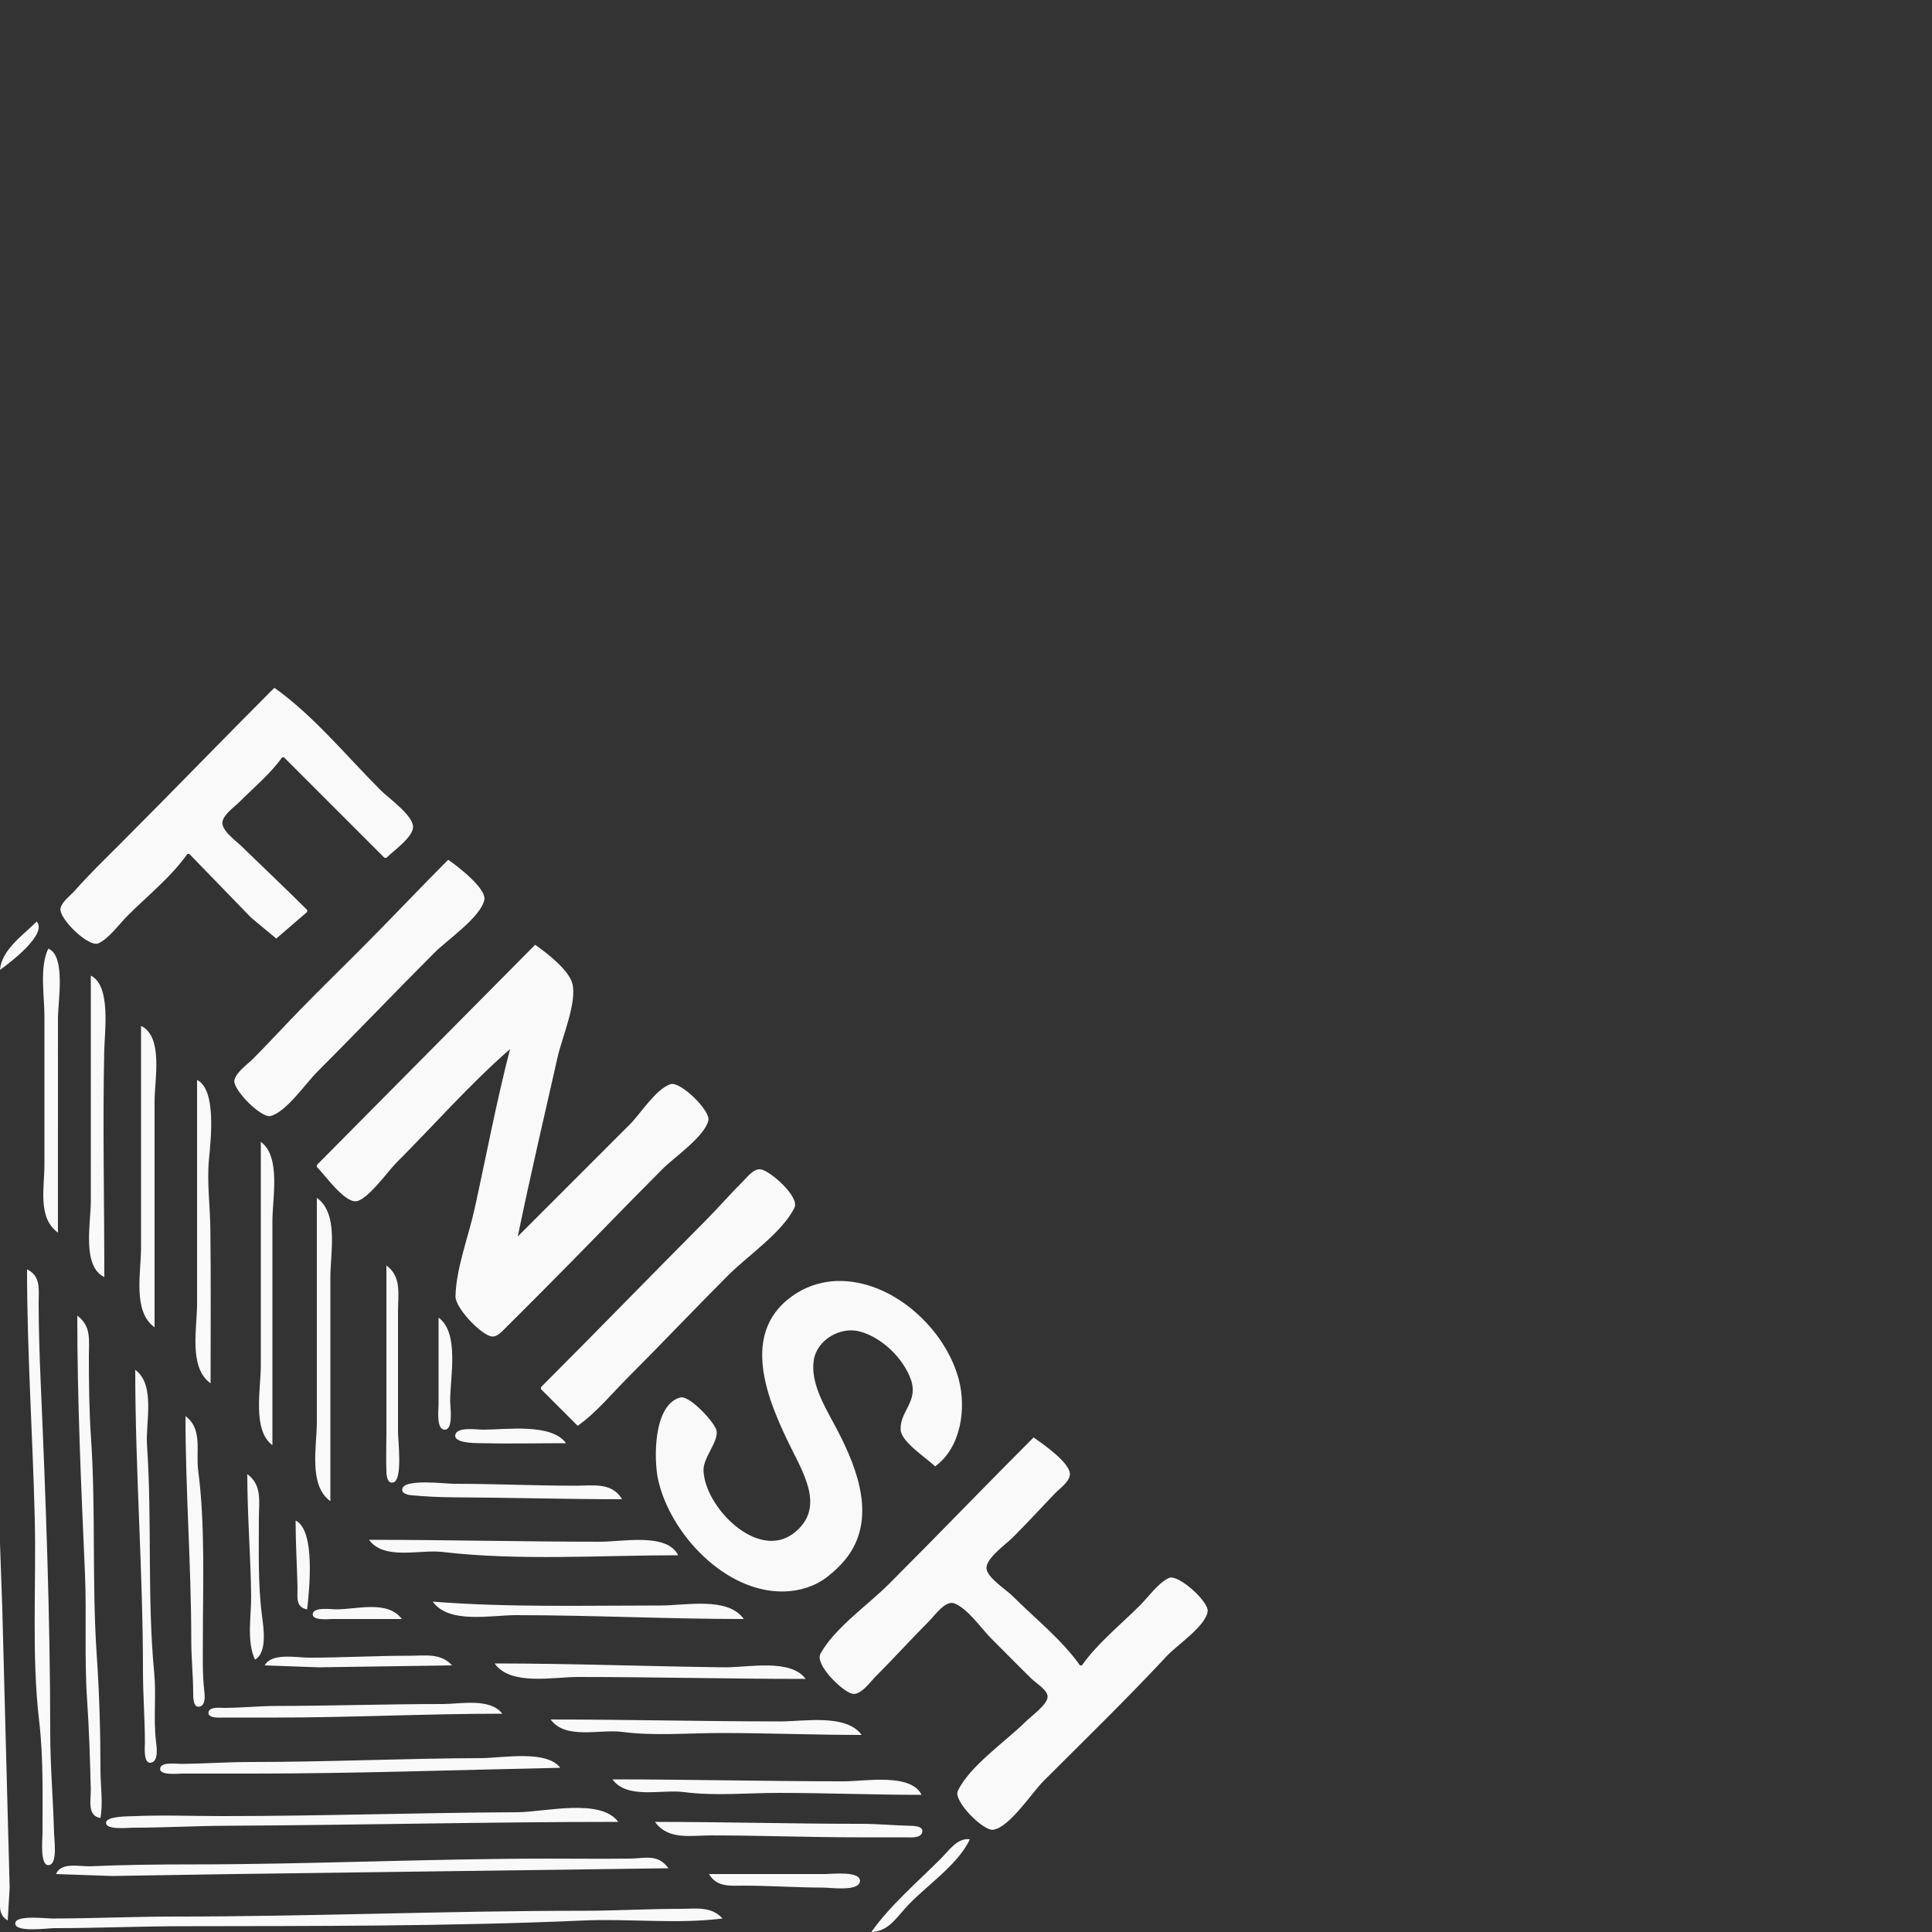 <?xml version="1.0" encoding="UTF-8" standalone="no"?>
<!-- Created with Inkscape (http://www.inkscape.org/) -->

<svg
   version="1.1"
   id="svg1"
   width="1333.333"
   height="1333.333"
   viewBox="0 0 1333.333 1333.333"
   sodipodi:docname="FinishDDLeft.svg"
   inkscape:version="1.4.2 (ebf0e940d0, 2025-05-08)"
   xmlns:inkscape="http://www.inkscape.org/namespaces/inkscape"
   xmlns:sodipodi="http://sodipodi.sourceforge.net/DTD/sodipodi-0.dtd"
   xmlns="http://www.w3.org/2000/svg"
   xmlns:svg="http://www.w3.org/2000/svg">
  <rect x="0" y="0" width="1333.333" height="1333.333" fill="#333333" stroke="none"/>
  <defs
     id="defs1" />
  <sodipodi:namedview
     id="namedview1"
     pagecolor="#505050"
     bordercolor="#eeeeee"
     borderopacity="1"
     inkscape:showpageshadow="0"
     inkscape:pageopacity="0"
     inkscape:pagecheckerboard="0"
     inkscape:deskcolor="#505050"
     showgrid="false"
     inkscape:zoom="0.59400004"
     inkscape:cx="666.66663"
     inkscape:cy="666.66663"
     inkscape:window-width="1920"
     inkscape:window-height="995"
     inkscape:window-x="0"
     inkscape:window-y="0"
     inkscape:window-maximized="1"
     inkscape:current-layer="g1" />
  <g
     inkscape:groupmode="layer"
     inkscape:label="Image"
     id="g1">
    <path
       style="fill:#f9f9f9;stroke:none"
       d="m 189.333,474.667 c -35.785,35.785 -70.869,72.203 -106.667,108 -10.517,10.518 -21.211,20.842 -31.047,32 -3.015,3.42 -8.68,7.404 -9.825,12 -1.714,6.878 19.483,27.53 26.206,24.331 7.494,-3.566 14.184,-13.182 20,-18.998 13.647,-13.647 30.215,-26.882 41.333,-42.667 h 1.333 l 42.667,44 17.333,14.391 21.333,-18.391 v -1.333 c -14.912,-14.911 -30.259,-29.314 -45.333,-44.02 -3.719,-3.628 -14.636,-11.304 -13.058,-17.314 1.327,-5.054 8.176,-9.785 11.724,-13.333 9.832,-9.832 21.317,-19.287 29.333,-30.667 h 1.333 l 69.333,69.333 h 1.333 c 4.744,-4.743 18.391,-14.162 18.391,-21.333 0,-8.047 -17.035,-19.977 -22.391,-25.333 C 239.619,522.285 215.919,493.394 189.333,474.667 M 309.333,593.333 c -20.643,20.656 -40.659,41.992 -61.333,62.667 -13.771,13.771 -27.714,27.392 -41.314,41.333 -10.76,11.03 -21.105,22.419 -32.02,33.333 -3.872,3.872 -11.491,9.125 -12.872,14.667 -1.587,6.367 18.506,26.46 24.872,24.872 10.826,-2.699 24.2,-22.406 32,-30.206 27.349,-27.349 54.002,-55.336 81.333,-82.667 8.687,-8.687 31.213,-23.993 34.206,-36 2.02,-8.102 -18.917,-23.805 -24.872,-28 M 25.333,636 C 16.18,645.153 1.003,655.52 0,669.333 7.072,664.351 33.039,644.429 25.333,636 m 344,16 -150.667,152 v 1.333 c 5.613,5.613 18.295,23.724 26.614,23.724 7.738,0 22.618,-20.956 28.052,-26.391 26.016,-26.016 50.965,-54.507 78.667,-78.667 -9.453,36.521 -16.43,73.83 -24.566,110.667 -4.175,18.901 -12.674,40.666 -13.083,60 -0.166,7.837 16.827,25.672 24.316,27.539 4.317,1.076 7.97,-3.571 10.667,-6.212 8.53,-8.353 16.891,-16.885 25.333,-25.327 27.772,-27.772 54.875,-56.208 82.667,-84 8.095,-8.096 28.742,-22.113 31.539,-33.333 1.684,-6.756 -19.46,-27.422 -26.206,-25.099 -10.229,3.524 -20.434,20.2 -28,27.765 l -29.333,29.333 -48,48 c 8.551,-41.429 18.196,-82.731 27.534,-124 2.94,-12.991 13.555,-37.812 10.101,-50.667 -2.543,-9.465 -17.874,-21.2 -25.635,-26.667 m -336,2.667 c -6.197,12.878 -2.667,32.561 -2.667,46.667 v 102.667 c 0,15.57 -4.811,36.584 9.333,46.667 V 702.667 c 0,-11.201 5.552,-43.205 -6.667,-48 m 29.333,18.667 v 156 c 0,14.652 -6.223,44.659 9.333,52 0,-51.958 -1.153,-104.274 -0.072,-156 0.285,-13.629 4.775,-45.235 -9.261,-52 m 34.667,34.667 v 153.333 c 0,16.862 -5.905,43.804 9.333,54.667 V 760 c 0,-14.652 6.223,-44.659 -9.333,-52 m 38.667,37.333 v 154.667 c 0,16.862 -5.905,43.804 9.333,54.667 0,-35.56 0.278,-71.131 -0.158,-106.667 -0.195,-15.872 -2.433,-32.135 -0.949,-48 1.238,-13.228 5.305,-48.145 -8.226,-54.667 m 44,42.667 v 154.667 c 0,15.707 -5.963,44.501 8,54.667 V 842.667 c 0,-15.707 5.963,-44.501 -8,-54.667 m 193.333,169.333 v 1.333 l 25.333,25.333 c 12.85,-9.052 23.562,-22.228 34.667,-33.333 23.353,-23.353 45.993,-47.326 69.333,-70.667 13.236,-13.236 37.632,-29.783 45.665,-46.667 3.474,-7.303 -16.19,-24.859 -22.998,-26.258 -4.856,-0.998 -8.996,4.611 -12,7.593 -9.167,9.1 -17.57,18.857 -26.668,27.999 -37.915,38.099 -75.347,76.681 -113.332,114.667 M 218.667,826.667 v 154.667 c 0,16.862 -5.905,43.804 9.333,54.667 V 881.333 c 0,-16.862 5.905,-43.804 -9.333,-54.667 m 48,46.667 v 116 c 0,8.861 -0.365,17.809 0.026,26.661 0.12,2.722 0.728,8.367 4.962,7.004 6.345,-2.042 3.012,-29.25 3.012,-34.998 v -82.667 c 0,-11.905 2.689,-24.218 -8,-32 m -248,2.667 c 0,57.272 3.911,114.754 5.314,172 1.128,46.029 -2.325,94.304 3.067,140 2.967,25.15 2.286,51.994 2.286,77.333 0,3.461 -2.113,24.061 5.055,21.665 5.286,-1.767 3.032,-17.332 2.926,-21.665 -0.564,-23.032 -2.638,-46.291 -2.647,-69.333 -0.031,-80.79 -3.082,-161.996 -6.614,-242.667 -0.772,-17.624 -1.3,-35.75 -1.385,-53.333 -0.046,-9.52 1.919,-19.219 -8.001,-24 M 645.333,1012 c 17.881,-12.87 21.669,-39.908 16.354,-60 -9.362,-35.39 -46.252,-69.172 -84.354,-67.942 -9.243,0.298 -18.774,3.053 -26.667,7.845 -42.561,25.842 -20.656,75.46 -3.671,109.431 9.289,18.578 21.48,40.591 0.985,56.623 -24.986,19.545 -61.767,-17.946 -62.474,-43.29 -0.251,-8.987 11.199,-20.634 8.82,-28 -1.82,-5.637 -18.486,-23.924 -24.872,-22.206 -18.771,5.05 -18.321,43.086 -15.234,56.872 8.34,37.238 46.465,78.085 87.113,76.988 10.481,-0.283 21.01,-3.492 29.333,-9.895 6.367,-4.898 12.472,-10.897 16.709,-17.759 17.236,-27.916 2.068,-62.216 -11.786,-88 -6.885,-12.815 -16.357,-28.836 -13.971,-44 2.221,-14.114 18.474,-23.351 31.715,-19.786 15.203,4.093 30.009,18.341 35.269,33.119 5.438,15.28 -7.67,21.933 -7.046,34.667 0.422,8.604 17.981,19.541 23.778,25.333 M 53.333,908 c 0,58.986 2.701,118.422 5.281,177.333 1.281,29.265 -0.496,58.78 1.505,88 1.392,20.325 2.029,40.975 2.528,61.333 0.183,7.471 -2.774,18.421 6.686,20 1.89,-10.655 0,-22.451 0,-33.333 0,-26.121 -0.764,-52.623 -2.547,-78.667 -3.429,-50.076 -0.57,-100.585 -4,-150.667 -1.257,-18.354 -1.451,-37.636 -1.453,-56 -7.12e-4,-11.053 1.857,-20.824 -8,-28 m 249.333,1.333 v 60 c 0,3.511 -1.835,18.606 4.988,17.253 5.22,-1.035 3.012,-16.106 3.012,-19.92 0,-16.26 6.515,-46.766 -8,-57.333 m -209.333,36 c 0,69.374 5.333,138.673 5.333,208 0,16.519 1.332,32.852 1.333,49.333 1.86e-4,2.913 -1.326,15.718 4.833,13.665 4.746,-1.582 3.214,-11.373 2.786,-14.998 -1.829,-15.512 0.297,-31.159 -1.179,-46.667 -4.959,-52.112 -1.41,-105.095 -4.988,-157.333 -1.077,-15.734 6.049,-41.441 -8.119,-52 m 34.667,32 c 0,51.545 3.997,103.081 4,154.667 7.8e-4,12.024 1.251,23.941 1.334,36 0.019,2.726 -0.313,11.38 4.832,9.665 3.965,-1.322 3.134,-7.901 2.785,-10.998 -1.299,-11.522 -0.952,-23.072 -0.952,-34.667 0,-37.949 1.704,-79.734 -3.233,-117.333 -1.724,-13.13 3.275,-28.566 -8.767,-37.333 m 262.667,18.667 c -10.199,-14.009 -41.361,-9.333 -57.333,-9.333 -4.167,0 -17.246,-2.089 -18.998,3.167 -2.022,6.066 13.106,6.068 16.331,6.147 19.975,0.489 40.019,0.019 60,0.019 m 322.667,-4 c -33.576,33.576 -66.433,67.766 -100,101.333 -14.215,14.215 -37.514,30.355 -47.117,48 -4,7.349 14.906,25.825 21.784,27.539 5.888,1.468 12.432,-7.971 16,-11.539 12.687,-12.686 24.657,-25.99 37.333,-38.667 3.752,-3.752 11.119,-14.47 17.333,-12.105 9.167,3.489 18.459,17.231 25.333,24.105 9.328,9.328 18.559,18.767 28,27.98 2.997,2.924 10.263,7.262 10.957,11.691 0.857,5.471 -11.482,14.187 -14.957,17.662 -13.606,13.606 -38.743,30.649 -46.998,48 -3.234,6.797 17.377,27.592 24.331,26.772 11.109,-1.311 26.944,-25.715 34.667,-33.438 28.685,-28.686 57.812,-56.994 85.453,-86.667 6.777,-7.276 26.784,-20.497 27.986,-30.667 0.799,-6.764 -20.494,-25.984 -26.772,-22.998 -7.494,3.566 -14.184,13.182 -20,18.998 -13.224,13.224 -29.226,26.038 -40,41.333 h -1.333 c -12.491,-17.733 -31.318,-32.676 -46.667,-48 -4.451,-4.444 -16.961,-12.172 -17.825,-18.672 -0.909,-6.844 13.458,-16.961 17.825,-21.328 10.038,-10.038 19.593,-20.42 29.386,-30.667 3.182,-3.329 10.338,-8.213 10.338,-13.333 0,-8.001 -18.997,-21.064 -25.058,-25.333 m -542.667,25.333 c 0,28.028 2.329,56.023 2.662,84 0.161,13.525 -3.284,31.623 2.672,44 8.628,-4.758 5.899,-22.047 4.768,-30.667 -2.805,-21.364 -2.101,-45.115 -2.101,-66.667 0,-11.632 2.426,-23.076 -8,-30.667 m 258.667,17.333 c -7.083,-11.88 -19.938,-9.333 -32,-9.333 -28.07,0 -55.985,-1.333 -84,-1.333 -5.971,0 -33.105,-3.454 -35.539,3.012 -1.385,3.678 3.79,4.694 6.212,4.909 9.11,0.809 18.853,1.367 27.994,1.411 39.109,0.189 78.322,1.334 117.333,1.334 m -225.333,14.667 c 0,15.188 0.944,30.225 1.314,45.333 0.17,6.939 -1.772,14.588 6.686,16 1.481,-13.876 5.852,-54.499 -8,-61.333 m 50.667,13.333 c 10.445,14.347 34.983,6.53 50.667,8.381 52.671,6.215 109.593,2.286 162.667,2.286 -7.479,-15.651 -38.596,-9.333 -53.333,-9.333 -53.371,0 -106.59,-1.333 -160,-1.333 M 0,1065.333 v 196 46.667 c 0,6.806 -1.314,13.668 5.333,17.333 l 1.338,-22.667 -1.219,-45.333 -3.893,-148 L 0,1065.333 m 298.667,40 c 11.102,15.574 40.061,9.332 57.333,9.333 52.355,0 104.955,2.667 157.333,2.667 -11.101,-15.574 -40.061,-9.333 -57.333,-9.333 -52.012,0 -105.505,1.424 -157.333,-2.667 m -21.333,12 c -9.837,-13.201 -30.81,-6.667 -45.333,-6.667 -3.297,0 -15.178,-1.772 -16.105,2.893 -1.017,5.116 10.854,3.773 13.438,3.774 h 48 m -94.667,32 37.333,1.333 92,-1.333 c -7.809,-8.668 -18.609,-6.667 -29.333,-6.667 -23.165,0 -46.242,1.333 -69.333,1.333 -8.911,0 -25.765,-3.555 -30.667,5.333 m 158.667,-1.333 c 11.101,15.574 40.061,9.333 57.333,9.333 52.452,0 104.822,1.333 157.333,1.333 -10.368,-14.241 -40.004,-7.815 -56,-8.005 -52.815,-0.628 -105.818,-2.662 -158.667,-2.662 m 5.333,34.667 c -8.399,-11.025 -28.737,-6.667 -41.333,-6.667 -38.217,0 -76.386,1.272 -114.667,1.333 -11.999,0.019 -23.941,1.308 -36,1.333 -2.7,0.01 -10.007,-0.954 -10.772,2.893 -0.921,4.637 8.374,3.769 10.772,3.774 h 36 c 51.983,0 104.06,-2.667 156,-2.667 m 33.333,4 c 10.29,14.134 33.887,6.538 49.333,8.566 22.122,2.905 45.691,0.767 68,0.767 32.483,0 64.812,1.333 97.333,1.333 -10.705,-14.705 -39.705,-9.333 -56,-9.333 -52.935,0 -105.715,-1.333 -158.667,-1.333 m 6.667,33.333 c -9.572,-12.564 -40.067,-6.713 -54.667,-6.666 -52.853,0.173 -105.773,2.666 -158.667,2.666 -16.054,0 -32.033,1.138 -48,1.328 -3.165,0.038 -13.872,-1.628 -14.772,2.898 -1.051,5.289 12.089,3.774 14.772,3.774 h 49.333 c 70.573,0 141.445,-2.544 212,-4 m 36,8 c 10.164,13.961 33.977,6.751 49.333,8.768 21.193,2.783 43.962,0.566 65.333,0.566 32.954,0 65.701,1.333 98.667,1.333 -7.307,-15.161 -39.143,-9.333 -53.333,-9.333 -53.381,0 -106.588,-1.333 -160,-1.333 m 4,29.333 c -12.123,-16.652 -51.037,-6.756 -69.333,-6.668 -68.031,0.328 -136.036,2.668 -204,2.668 -20.385,0 -40.97,-0.839 -61.333,0.052 -3.454,0.151 -17.929,-0.067 -18.772,4.174 -1.119,5.629 15.778,3.774 18.772,3.774 21.361,0 42.737,-1.23 64,-1.332 90.286,-0.435 180.378,-2.668 270.667,-2.668 m 25.333,0 c 9.186,12.725 24.631,9.333 38.667,9.333 34.251,0 68.51,1.333 102.667,1.333 10.666,0 21.334,0.055 32,-10e-4 3.11,-0.016 9.701,0.726 10.998,-3.166 1.557,-4.672 -5.668,-4.777 -8.332,-4.827 -11.162,-0.211 -22.155,-1.339 -33.332,-1.339 -47.63,0 -95.082,-1.333 -142.667,-1.333 m 149.333,76 c 10.817,-0.351 16.344,-8.399 23.047,-16 13.477,-15.28 36.318,-29.484 44.953,-48 -8.532,-1.205 -14.442,7.773 -20,13.333 -15.807,15.813 -35.16,32.439 -48,50.667 m -562.667,-40 38.667,1.333 84,-1.333 300,-4 c -7.558,-10.142 -15.644,-6.803 -26.667,-6.672 -18.661,0.222 -37.338,0.01 -56,0.01 -82.178,0 -164.486,4 -246.667,4 -23.188,0 -46.229,0.269 -69.333,1.281 -7.679,0.336 -20.567,-3.155 -24,5.386 m 450.667,0 c 5.368,9.237 14.571,8 24,8 18.23,0 36.378,1.333 54.667,1.333 4.908,0 24.333,2.809 25.438,-4.053 1.254,-7.784 -19.868,-5.281 -24.105,-5.281 h -80 m 9.333,30.667 c -7.809,-8.668 -18.609,-6.667 -29.333,-6.667 -22.299,0 -44.385,1.333 -66.667,1.333 -94.243,0 -188.47,4 -282.667,4 -28.049,0 -56.029,1.333 -84,1.333 -4.211,0 -24.43,-2.499 -25.438,2.946 -1.305,7.05 22.643,3.721 26.772,3.721 29.342,0 58.764,-1.286 88,-1.333 92.343,-0.148 185.142,0.089 277.333,-3.948 31.863,-1.395 64.329,2.617 96,-1.386 z"
       id="path1" />
  </g>
</svg>

